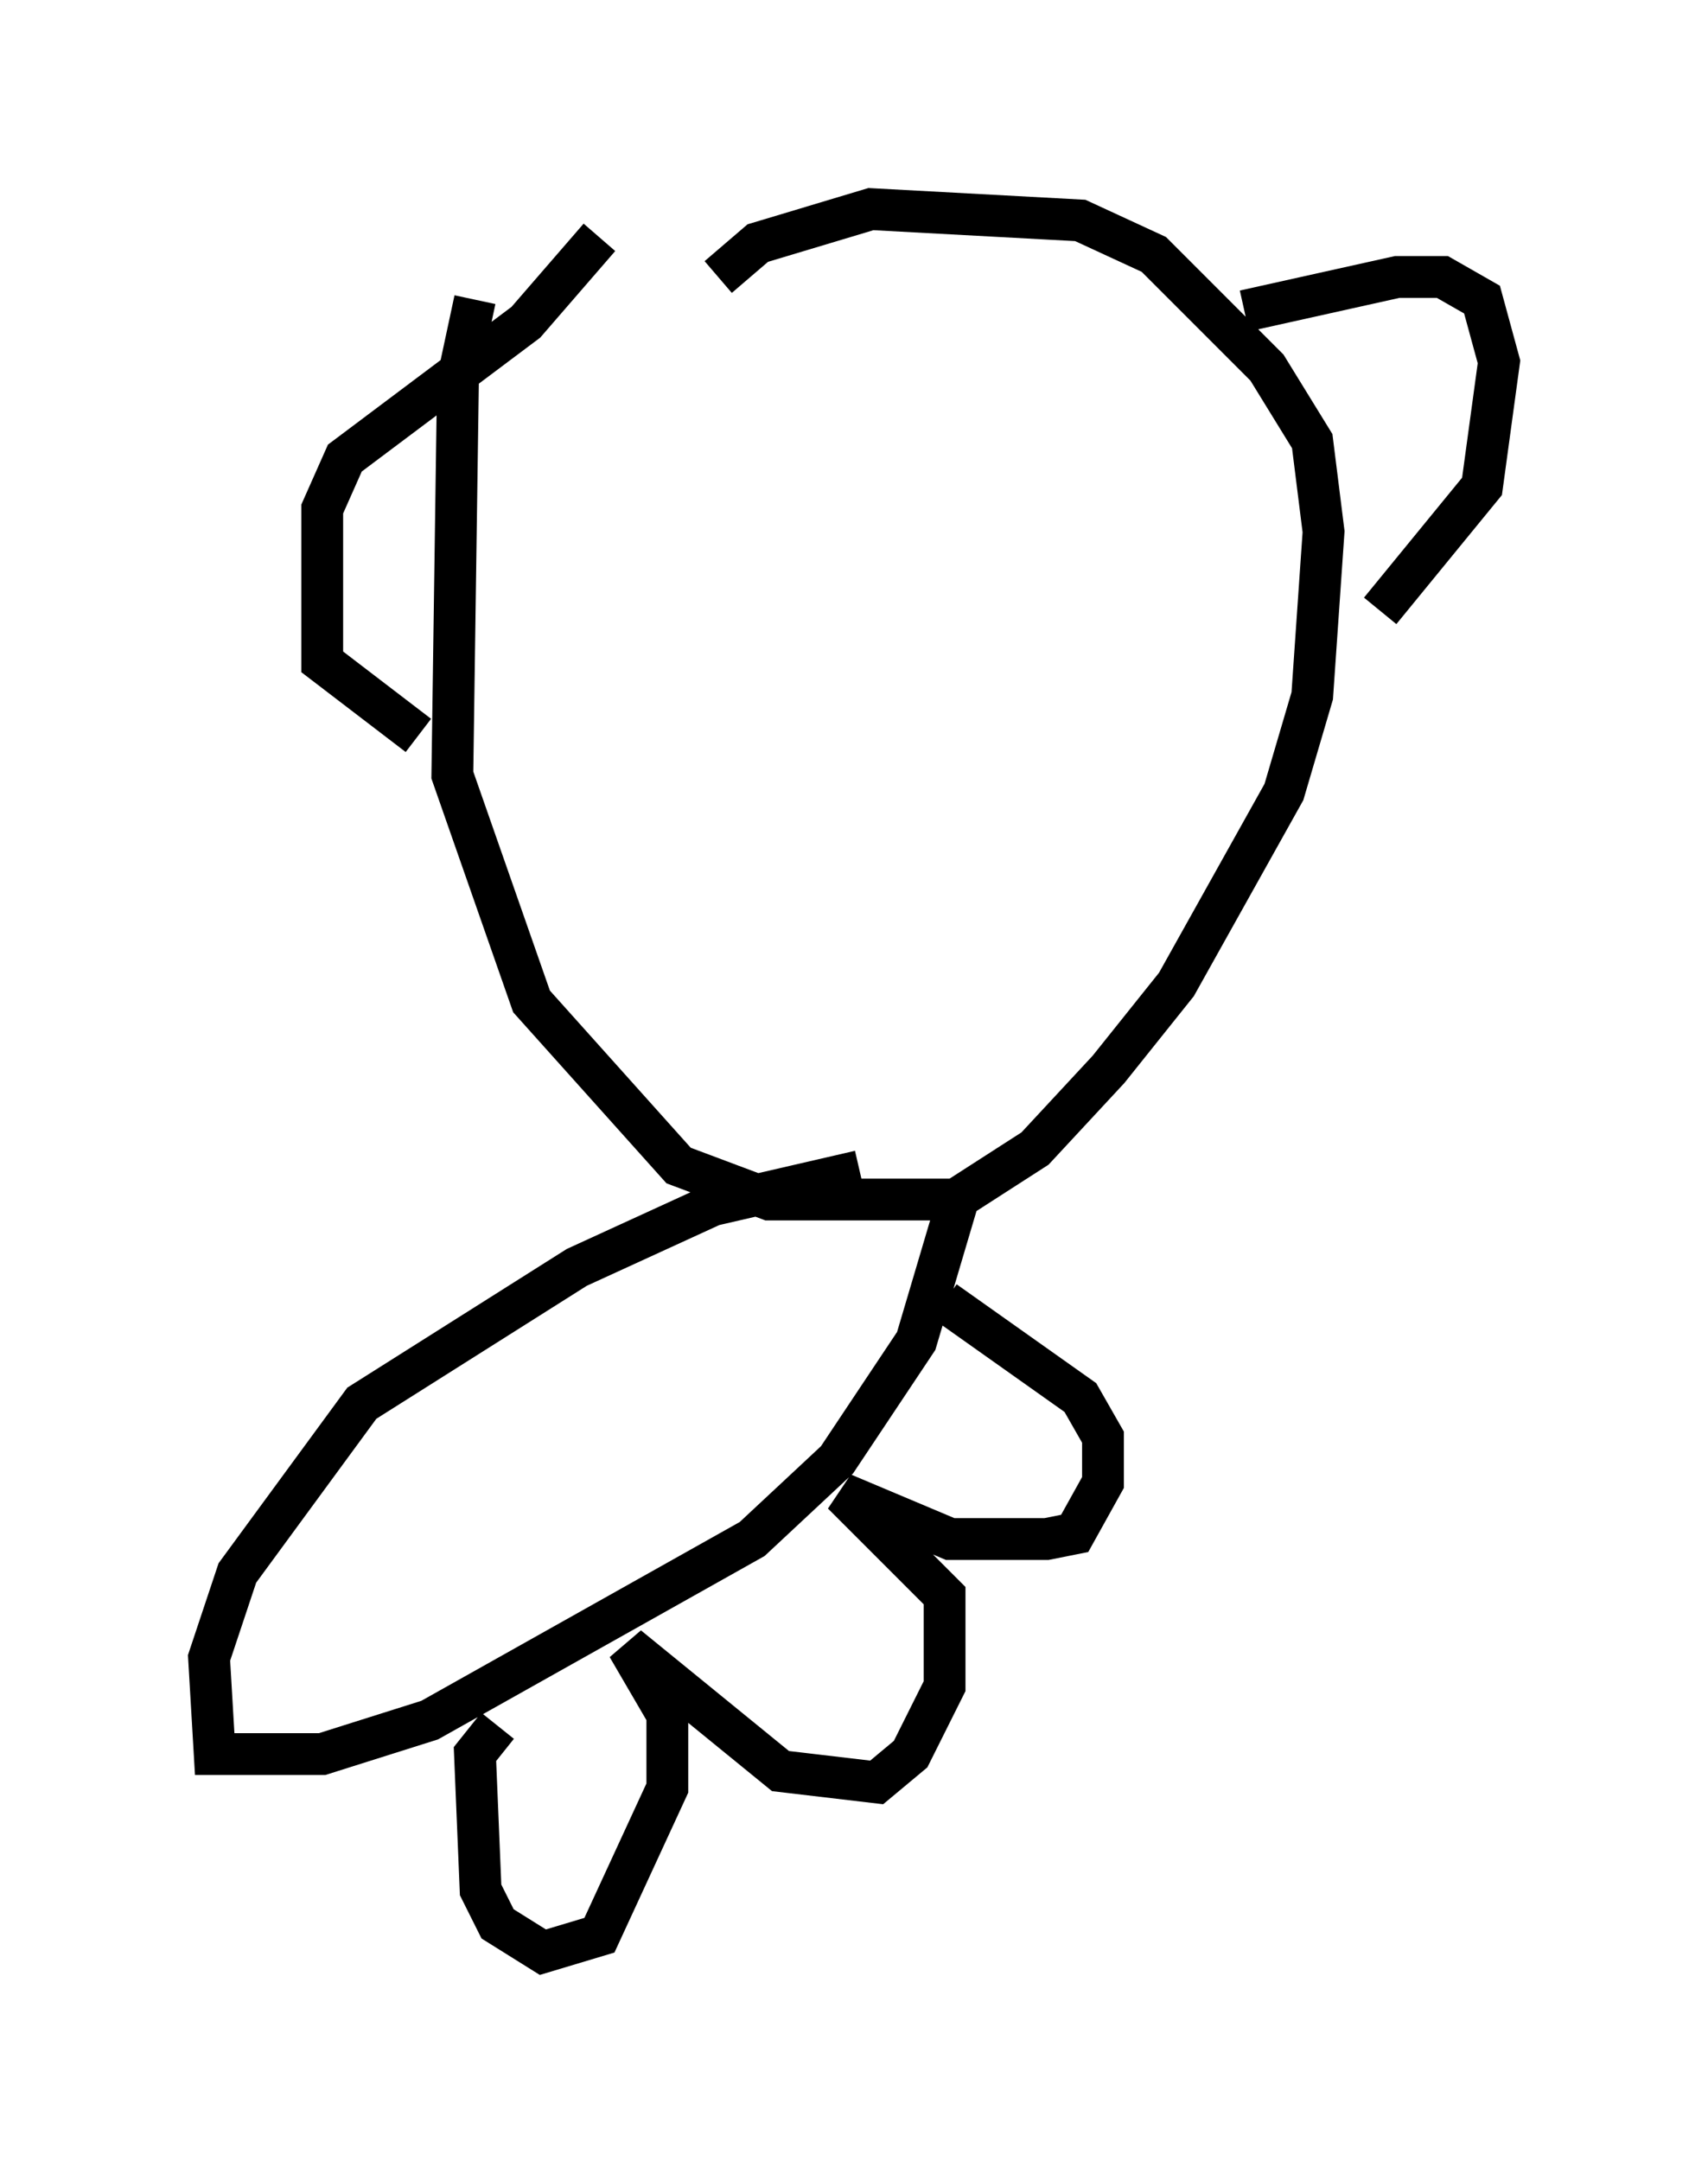 <?xml version="1.0" encoding="utf-8" ?>
<svg baseProfile="full" height="51.677" version="1.1" width="40.852" xmlns="http://www.w3.org/2000/svg" xmlns:ev="http://www.w3.org/2001/xml-events" xmlns:xlink="http://www.w3.org/1999/xlink"><defs /><rect fill="white" height="51.677" width="40.852" x="0" y="0" /><path d="M12.848, 6.218 m-1.488, 0.947 l-0.406, 1.894 -0.135, 9.472 l1.894, 5.413 3.518, 3.924 l2.165, 0.812 4.465, 0.0 l1.894, -1.218 1.759, -1.894 l1.624, -2.03 2.571, -4.601 l0.677, -2.3 0.271, -3.924 l-0.271, -2.165 -1.083, -1.759 l-2.706, -2.706 -1.759, -0.812 l-5.007, -0.271 -2.706, 0.812 l-0.947, 0.812 m15.697, 7.036 l0.0, 0.0 m-3.112, -6.225 l3.654, -0.812 1.083, 0.0 l0.947, 0.541 0.406, 1.488 l-0.406, 2.977 -2.436, 2.977 m-18.674, -8.931 l-1.759, 2.03 -4.33, 3.248 l-0.541, 1.218 0.0, 3.654 l2.3, 1.759 m10.555, 10.419 l-3.518, 0.812 -3.248, 1.488 l-5.142, 3.248 -2.977, 4.059 l-0.677, 2.03 0.135, 2.3 l2.571, 0.0 2.571, -0.812 l7.713, -4.33 2.03, -1.894 l1.894, -2.842 1.083, -3.654 m-11.096, 12.855 l-0.541, 0.677 0.135, 3.248 l0.406, 0.812 1.083, 0.677 l1.353, -0.406 1.624, -3.518 l0.0, -1.759 -0.947, -1.624 l3.654, 2.977 2.3, 0.271 l0.812, -0.677 0.812, -1.624 l0.0, -2.165 -2.436, -2.436 l2.571, 1.083 2.3, 0.0 l0.677, -0.135 0.677, -1.218 l0.0, -1.083 -0.541, -0.947 l-3.248, -2.3 " fill="none" stroke="black" stroke-width="1" /></svg>